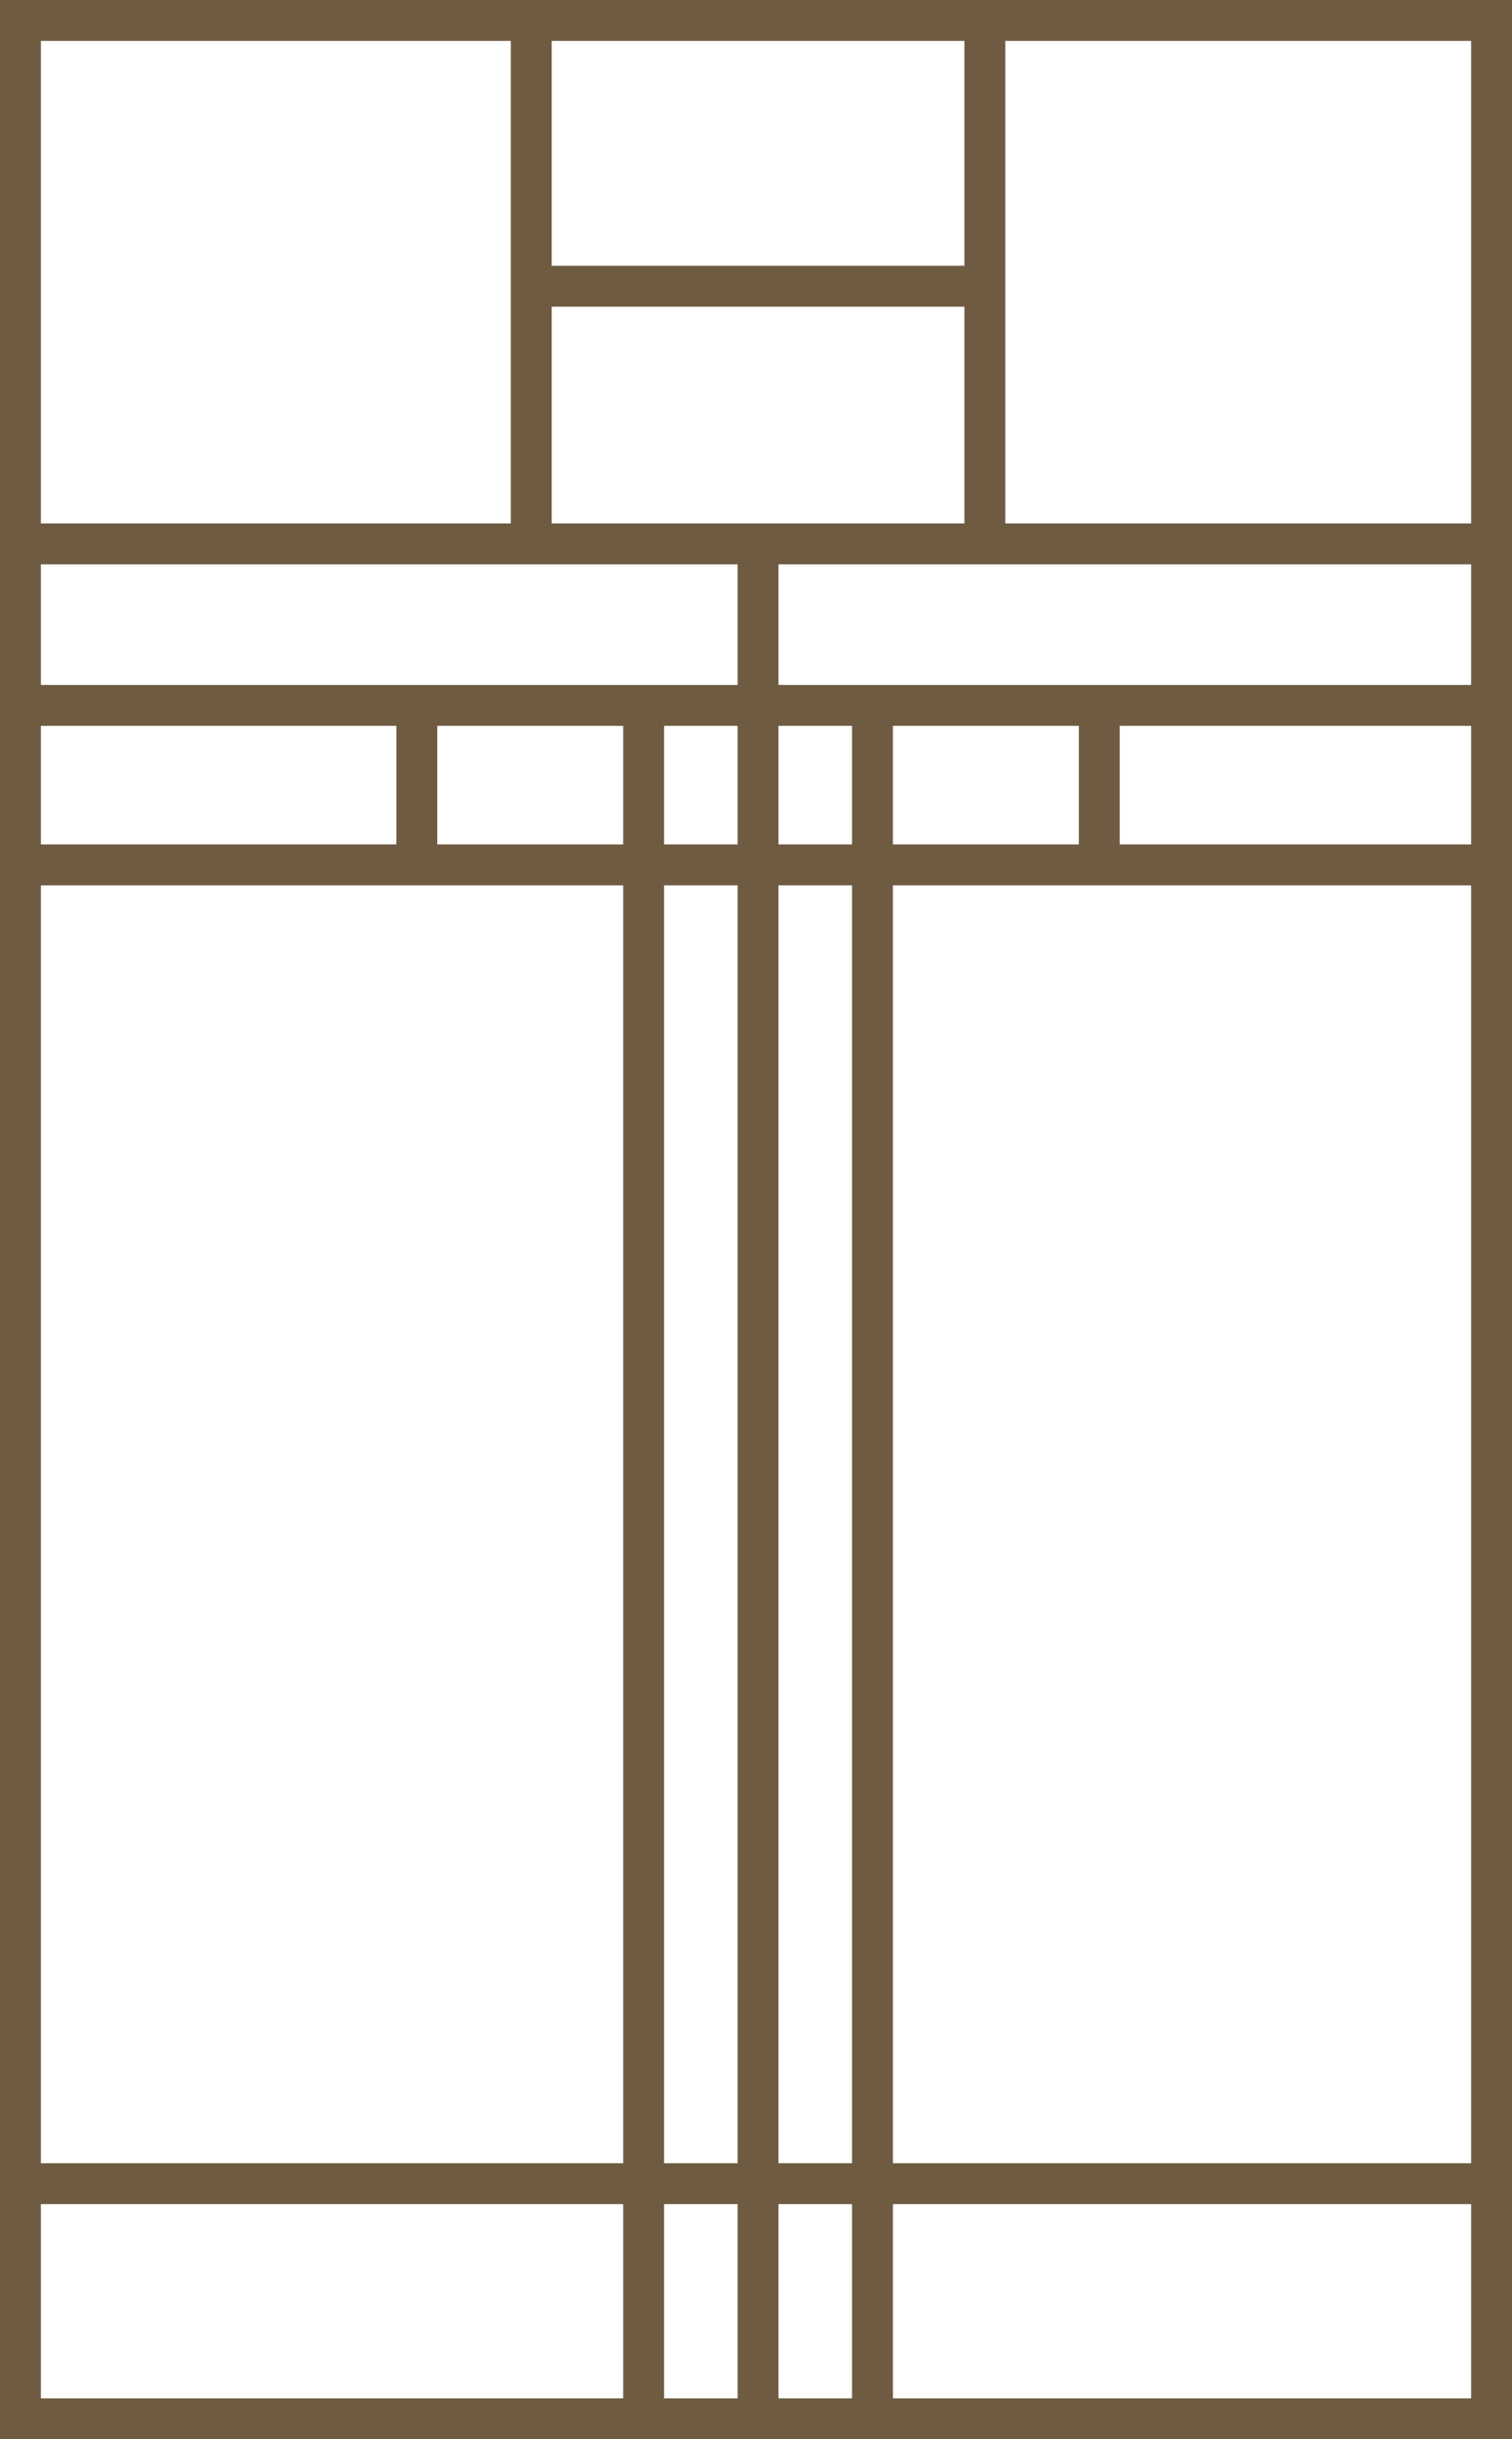 <?xml version="1.0" encoding="utf-8"?>
<!-- Generator: Adobe Illustrator 24.0.1, SVG Export Plug-In . SVG Version: 6.00 Build 0)  -->
<svg version="1.1" id="Layer_1" xmlns="http://www.w3.org/2000/svg" xmlns:xlink="http://www.w3.org/1999/xlink" x="0px" y="0px"
	 viewBox="0 0 74 119.3" style="enable-background:new 0 0 74 119.3;" xml:space="preserve">
<style type="text/css">
	.st0{fill:none;stroke:#6E5B41;stroke-width:2;stroke-miterlimit:10;}
</style>
<g>
	<rect x="1" y="1" class="st0" width="72" height="117.3"/>
	<g>
		<line class="st0" x1="1.5" y1="26.6" x2="72.5" y2="26.6"/>
		<line class="st0" x1="1.5" y1="34.5" x2="72.5" y2="34.5"/>
		<line class="st0" x1="1.5" y1="42.3" x2="72.5" y2="42.3"/>
	</g>
	<line class="st0" x1="1.1" y1="106.8" x2="72.7" y2="106.8"/>
	<line class="st0" x1="25.7" y1="14" x2="47.6" y2="14"/>
	<g>
		<line class="st0" x1="37.1" y1="26.4" x2="37.1" y2="117.9"/>
		<line class="st0" x1="26" y1="0.8" x2="26" y2="26.6"/>
		<line class="st0" x1="48.2" y1="1.2" x2="48.2" y2="26.6"/>
		<line class="st0" x1="31.5" y1="34.7" x2="31.5" y2="118.1"/>
		<line class="st0" x1="42.7" y1="34.8" x2="42.7" y2="117.8"/>
		<line class="st0" x1="53.8" y1="35" x2="53.8" y2="42.3"/>
		<line class="st0" x1="20.4" y1="33.9" x2="20.4" y2="42.4"/>
	</g>
</g>
</svg>
